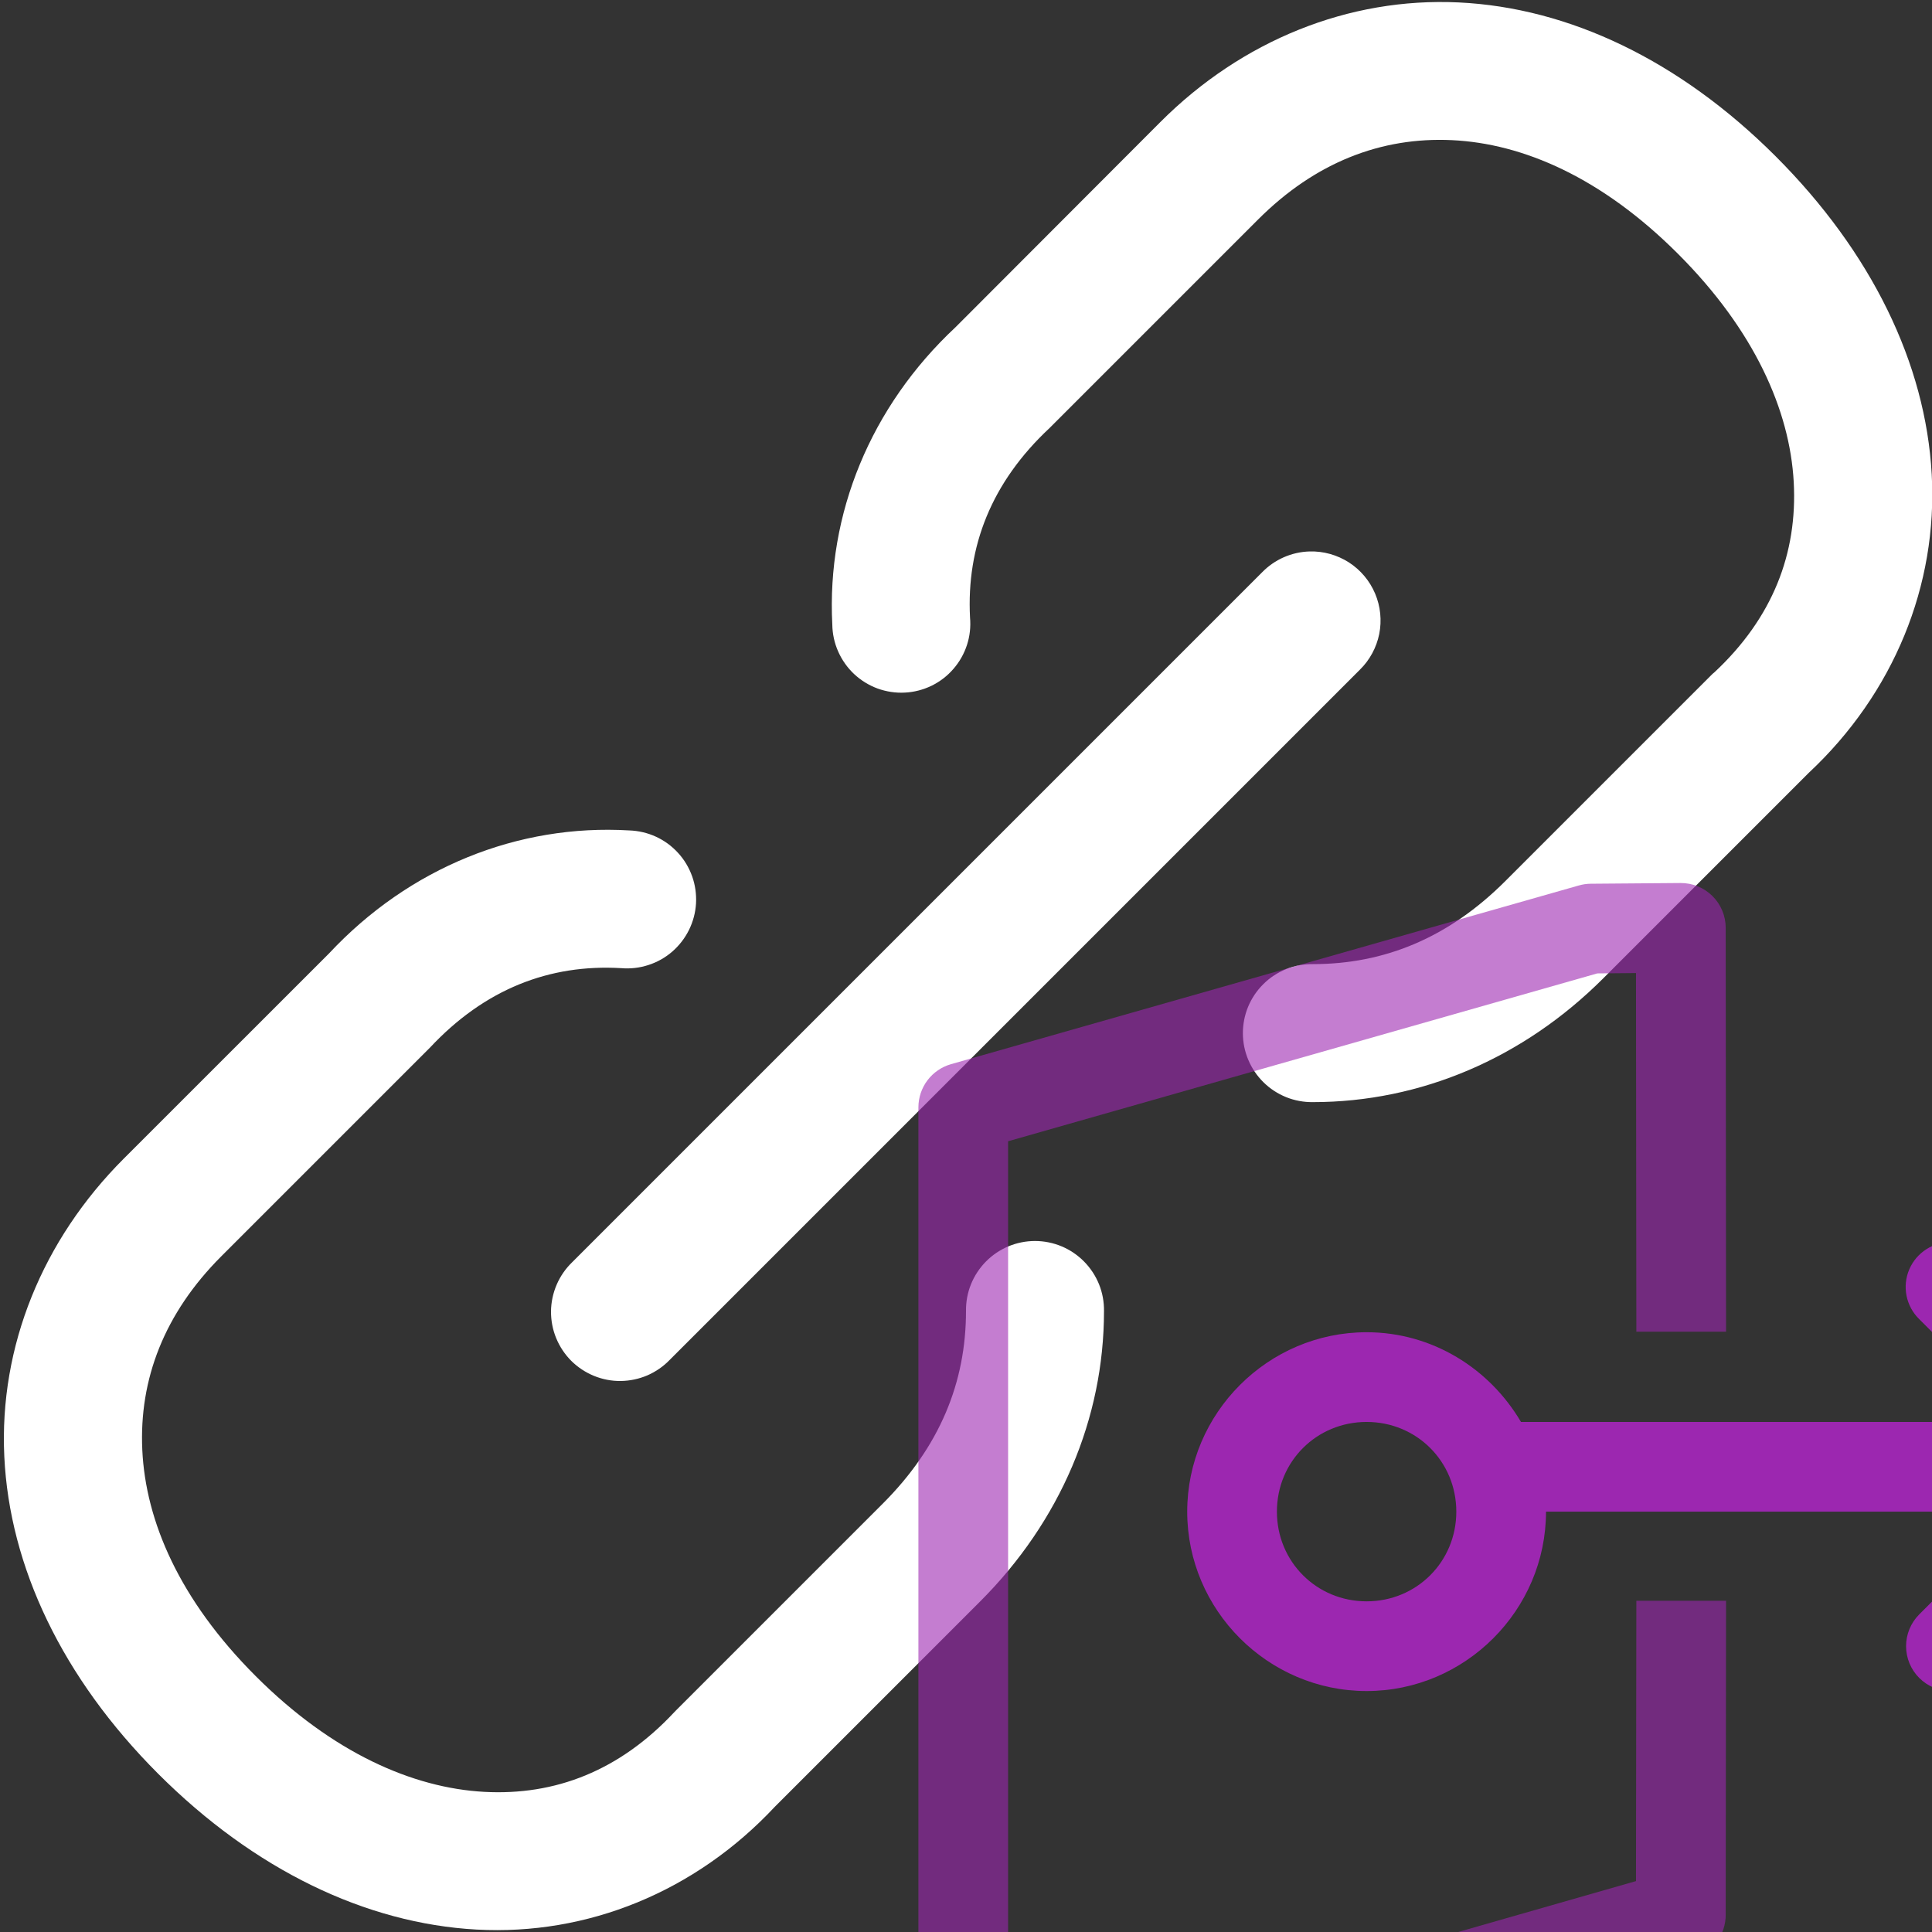 <svg width="35" height="35" viewBox="0 0 35 35" fill="none" xmlns="http://www.w3.org/2000/svg">
  <rect x="0" y="0" width="35" height="35" fill="#333333" stroke="none"/>
  <!-- Main link icon -->
  <path d="M26.426 0.044C24.431 -0.051 22.496 0.736 21.025 2.207L17.31 5.928C15.77 7.366 14.974 9.313 15.078 11.314C15.08 11.482 15.116 11.648 15.184 11.802C15.252 11.956 15.35 12.095 15.472 12.21C15.595 12.325 15.74 12.415 15.898 12.473C16.056 12.53 16.224 12.556 16.392 12.547C16.56 12.539 16.724 12.496 16.876 12.423C17.027 12.349 17.162 12.246 17.272 12.118C17.382 11.992 17.466 11.843 17.518 11.683C17.57 11.523 17.588 11.354 17.573 11.187C17.506 9.899 17.962 8.736 19.014 7.754C19.024 7.744 19.033 7.735 19.043 7.725L22.793 3.975C23.822 2.946 25.017 2.478 26.304 2.539C27.59 2.6 29.015 3.214 30.4 4.6C31.787 5.987 32.424 7.438 32.495 8.731C32.566 10.023 32.114 11.193 31.06 12.178C31.048 12.187 31.037 12.197 31.025 12.207L27.275 15.957C26.245 16.988 25.083 17.466 23.784 17.466C23.619 17.464 23.454 17.494 23.3 17.556C23.147 17.618 23.007 17.709 22.889 17.826C22.771 17.942 22.677 18.081 22.613 18.233C22.549 18.386 22.516 18.55 22.516 18.716C22.516 18.882 22.549 19.046 22.613 19.198C22.677 19.351 22.771 19.49 22.889 19.606C23.007 19.723 23.147 19.814 23.3 19.876C23.454 19.938 23.619 19.968 23.784 19.966C25.736 19.966 27.596 19.171 29.043 17.725L32.764 14.004C34.308 12.561 35.105 10.601 34.995 8.594C34.885 6.587 33.906 4.57 32.168 2.832C30.429 1.093 28.421 0.139 26.426 0.044ZM23.726 9.99C23.401 9.999 23.093 10.134 22.866 10.366L10.366 22.866C10.246 22.982 10.151 23.119 10.085 23.272C10.019 23.425 9.984 23.589 9.982 23.755C9.981 23.922 10.012 24.087 10.075 24.24C10.138 24.394 10.231 24.534 10.348 24.652C10.466 24.769 10.606 24.862 10.76 24.925C10.914 24.988 11.079 25.02 11.245 25.018C11.411 25.016 11.575 24.981 11.728 24.916C11.881 24.849 12.019 24.754 12.134 24.634L24.634 12.134C24.814 11.958 24.936 11.732 24.986 11.486C25.035 11.239 25.009 10.984 24.911 10.752C24.813 10.521 24.647 10.324 24.436 10.188C24.224 10.053 23.977 9.983 23.726 9.99ZM11.401 15.044C9.383 14.924 7.413 15.718 5.962 17.271L2.241 20.991C0.77 22.462 -0.017 24.392 0.078 26.387C0.173 28.381 1.127 30.395 2.866 32.134C4.604 33.872 6.626 34.846 8.633 34.956C10.64 35.066 12.595 34.274 14.038 32.73L17.759 29.009C19.205 27.562 20 25.702 20 23.75C20.002 23.584 19.972 23.42 19.91 23.266C19.848 23.113 19.756 22.973 19.64 22.855C19.524 22.737 19.385 22.643 19.233 22.579C19.08 22.515 18.916 22.482 18.75 22.482C18.584 22.482 18.42 22.515 18.267 22.579C18.115 22.643 17.976 22.737 17.86 22.855C17.744 22.973 17.652 23.113 17.59 23.266C17.528 23.42 17.498 23.584 17.5 23.75C17.5 25.049 17.021 26.211 15.991 27.241L12.241 30.991C12.231 31.001 12.222 31.011 12.212 31.021C11.227 32.075 10.062 32.532 8.77 32.461C7.477 32.39 6.021 31.753 4.634 30.366C3.248 28.981 2.639 27.556 2.578 26.27C2.517 24.983 2.98 23.788 4.009 22.759L7.759 19.009C7.769 18.999 7.778 18.989 7.788 18.98C8.779 17.919 9.954 17.462 11.255 17.539C11.421 17.553 11.589 17.534 11.747 17.482C11.906 17.431 12.053 17.348 12.179 17.239C12.305 17.129 12.408 16.996 12.482 16.846C12.556 16.696 12.599 16.534 12.609 16.367C12.618 16.2 12.595 16.033 12.539 15.876C12.483 15.719 12.397 15.574 12.284 15.451C12.171 15.327 12.036 15.228 11.884 15.158C11.732 15.088 11.568 15.05 11.401 15.044Z" fill="white"/>

  <!-- Journey map overlay in bottom right corner -->
  <g transform="translate(16, 16) scale(0.65)">
    <!-- Journey map icon content -->
    <path d="M29.787 10.005C29.535 9.997 29.287 10.065 29.074 10.201C28.862 10.336 28.696 10.533 28.597 10.764C28.498 10.996 28.472 11.252 28.521 11.499C28.571 11.746 28.693 11.972 28.873 12.148L31.74 15.015H17.775C16.904 13.531 15.306 12.515 13.473 12.515C10.726 12.515 8.473 14.768 8.473 17.515C8.473 20.261 10.726 22.515 13.473 22.515C16.22 22.515 18.473 20.261 18.473 17.515H31.74L28.873 20.381C28.639 20.616 28.508 20.934 28.508 21.266C28.509 21.598 28.641 21.916 28.876 22.151C29.111 22.385 29.43 22.517 29.761 22.516C30.093 22.516 30.412 22.384 30.646 22.148L35.646 17.148C35.88 16.914 36.012 16.596 36.012 16.265C36.012 15.933 35.88 15.615 35.646 15.381L30.646 10.381C30.419 10.149 30.111 10.014 29.787 10.005ZM13.473 15.015C14.868 15.015 15.973 16.119 15.973 17.515C15.973 18.91 14.868 20.015 13.473 20.015C12.078 20.015 10.973 18.91 10.973 17.515C10.973 16.119 12.078 15.015 13.473 15.015Z" fill="#9c27b0"/>
    <g opacity="0.6">
      <path d="M23.491 12.5L23.481 1.245C23.481 1.08 23.449 0.917 23.385 0.764C23.322 0.612 23.229 0.474 23.112 0.358C22.995 0.242 22.855 0.15 22.703 0.087C22.55 0.025 22.387 -0.006 22.221 -0.005L19.717 0.015C19.604 0.016 19.493 0.033 19.385 0.064L1.889 5.044C1.628 5.119 1.398 5.276 1.234 5.493C1.071 5.709 0.982 5.973 0.981 6.245V33.745C0.981 34.075 1.112 34.391 1.344 34.626C1.576 34.86 1.892 34.992 2.221 34.995L4.717 35.02C4.836 35.021 4.954 35.004 5.068 34.971L22.573 29.957C22.834 29.882 23.065 29.725 23.229 29.508C23.392 29.291 23.481 29.027 23.481 28.755L23.491 20H20.991L20.981 27.812L4.555 32.515L3.481 32.51V7.192L19.902 2.514L20.981 2.504L20.991 12.499L23.491 12.5Z" fill="#9c27b0"/>
    </g>
  </g>
</svg>
